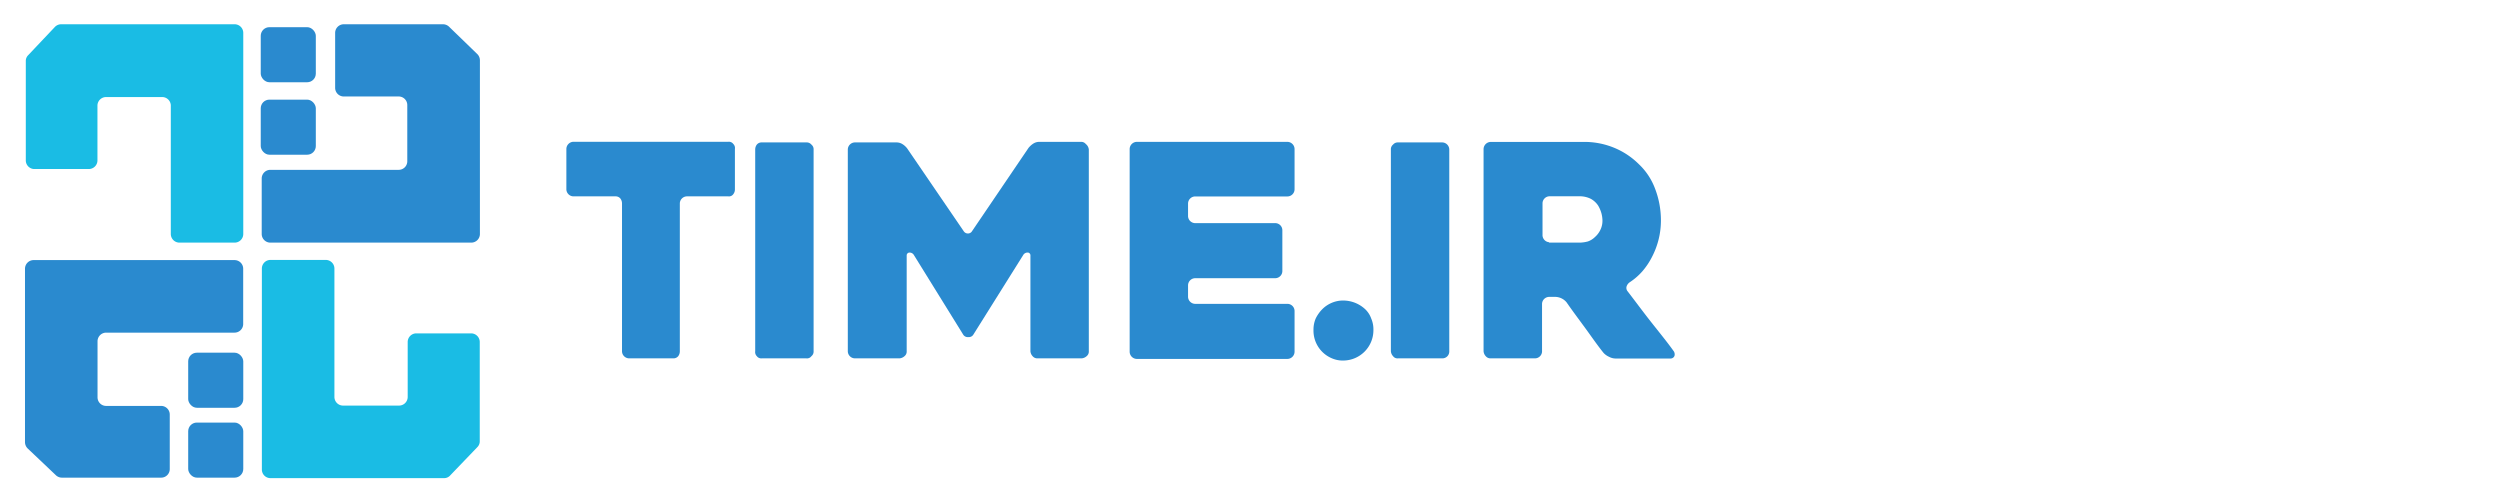<svg xmlns="http://www.w3.org/2000/svg" viewBox="0 0 309.12 62"><title>85_orig</title><rect width="309.12" height="62" style="fill:none"/><path d="M47.17,16.92V10a1.06,1.06,0,0,0-1.06-1.07H39.32a1.07,1.07,0,0,1-1.07-1.07V1.09A1.07,1.07,0,0,1,39.32,0H51.58a1.09,1.09,0,0,1,.73.28L55.8,3.66a1.09,1.09,0,0,1,.35.79V25.89A1.07,1.07,0,0,1,55.08,27H30.24a1.07,1.07,0,0,1-1.07-1.07V19.06A1.07,1.07,0,0,1,30.24,18H46.11A1.06,1.06,0,0,0,47.17,16.92Z" transform="translate(3.19 3)" style="fill:#2a8acf"/><path d="M16.85,9H9.92A1.07,1.07,0,0,0,8.86,10v6.79A1.07,1.07,0,0,1,7.79,17.9H1A1.07,1.07,0,0,1,0,16.83V4.56a1,1,0,0,1,.28-.72L3.59.34A1.08,1.08,0,0,1,4.38,0H25.82a1.07,1.07,0,0,1,1.07,1.07V25.91A1.07,1.07,0,0,1,25.82,27H19a1.07,1.07,0,0,1-1.07-1.07V10A1.07,1.07,0,0,0,16.85,9Z" transform="translate(3.19 3)" style="fill:#1abce4"/><path d="M8.87,39.2v6.93a1.06,1.06,0,0,0,1.07,1.06h6.79a1.07,1.07,0,0,1,1.07,1.07V55a1.06,1.06,0,0,1-1.07,1.06H4.46a1.09,1.09,0,0,1-.72-.28L.24,52.46a1.12,1.12,0,0,1-.34-.79V30.23A1.07,1.07,0,0,1,1,29.16H25.81a1.07,1.07,0,0,1,1.07,1.07v6.83a1.07,1.07,0,0,1-1.07,1.07H9.94A1.07,1.07,0,0,0,8.87,39.2Z" transform="translate(3.19 3)" style="fill:#2a8acf"/><path d="M39.23,47.15h6.92a1.07,1.07,0,0,0,1.07-1.07V39.29a1.07,1.07,0,0,1,1.07-1.07h6.77a1.07,1.07,0,0,1,1.07,1.07V51.56a1,1,0,0,1-.29.72l-3.36,3.5a1,1,0,0,1-.78.34H30.25a1.06,1.06,0,0,1-1.06-1.07V30.21a1.06,1.06,0,0,1,1.06-1.07h6.84a1.07,1.07,0,0,1,1.07,1.07V46.08A1.07,1.07,0,0,0,39.23,47.15Z" transform="translate(3.19 3)" style="fill:#1abce4"/><rect x="32.24" y="3.36" width="6.81" height="6.81" rx="1.07" style="fill:#2a8acf"/><rect x="32.24" y="12.32" width="6.81" height="6.81" rx="1.07" style="fill:#2a8acf"/><rect x="23.27" y="52.25" width="6.81" height="6.81" rx="1.07" style="fill:#2a8acf"/><rect x="23.27" y="43.61" width="6.81" height="6.81" rx="1.07" style="fill:#2a8acf"/><path d="M86.87,21.28H81.74a.89.89,0,0,0-.87.88h0V40.43a1,1,0,0,1-.2.61.75.75,0,0,1-.61.27H74.6a.89.89,0,0,1-.88-.88h0V22.16a1,1,0,0,0-.2-.61.75.75,0,0,0-.61-.27H67.72a.89.89,0,0,1-.88-.87h0v-5a.9.9,0,0,1,.88-.88H86.87a.67.67,0,0,1,.61.27.7.7,0,0,1,.2.61v5a.94.94,0,0,1-.2.6A.65.65,0,0,1,86.87,21.28Z" transform="translate(3.19 3)" style="fill:#2a8acf"/><path d="M96.51,41.31H91a.67.67,0,0,1-.61-.27.71.71,0,0,1-.2-.61V15.49a1,1,0,0,1,.2-.61.75.75,0,0,1,.61-.27h5.53a.75.75,0,0,1,.61.27.73.73,0,0,1,.27.61V40.43a.73.73,0,0,1-.27.61A.67.67,0,0,1,96.51,41.31Z" transform="translate(3.19 3)" style="fill:#2a8acf"/><path d="M131.44,15.49V40.43a.73.73,0,0,1-.27.61,1.06,1.06,0,0,1-.61.27H125.1a.75.75,0,0,1-.61-.27,1,1,0,0,1-.27-.61V28.63a.36.36,0,0,0-.27-.4h-.06a.61.61,0,0,0-.54.27l-6.21,9.91a.65.65,0,0,1-.6.27.66.66,0,0,1-.61-.27l-6.14-9.91a.61.61,0,0,0-.54-.27.35.35,0,0,0-.33.34V40.43a.73.73,0,0,1-.27.61,1.06,1.06,0,0,1-.61.27h-5.53a.89.89,0,0,1-.87-.88h0V15.49a.89.89,0,0,1,.87-.88h5.13a1.39,1.39,0,0,1,.74.2,2.25,2.25,0,0,1,.6.54l7,10.25a.61.61,0,0,0,.54.27.58.58,0,0,0,.47-.27l7-10.32a2.63,2.63,0,0,1,.61-.54,1.39,1.39,0,0,1,.74-.2h5.12a.73.73,0,0,1,.61.27A1,1,0,0,1,131.44,15.49Z" transform="translate(3.19 3)" style="fill:#2a8acf"/><path d="M143.71,22.16v1.55a.89.89,0,0,0,.88.88h9.91a.88.88,0,0,1,.87.87h0v5.06a.89.89,0,0,1-.87.88h-9.91a.89.89,0,0,0-.88.87h0v1.42a.89.89,0,0,0,.88.88H156a.89.89,0,0,1,.88.87h0V40.5a.9.9,0,0,1-.88.88H137.37a.9.9,0,0,1-.88-.88h0V15.42a.9.9,0,0,1,.88-.88H156a.9.9,0,0,1,.88.88h0v5a.89.89,0,0,1-.88.87H144.59a.89.89,0,0,0-.88.88Z" transform="translate(3.19 3)" style="fill:#2a8acf"/><path d="M166.63,37.8a3.75,3.75,0,0,1-3.7,3.78h0a3.33,3.33,0,0,1-1.42-.27,3.71,3.71,0,0,1-2.29-3.51,3.53,3.53,0,0,1,.27-1.41,4.29,4.29,0,0,1,.81-1.15,3.67,3.67,0,0,1,1.21-.81,3.55,3.55,0,0,1,1.42-.27,4,4,0,0,1,2.69,1.08,2.94,2.94,0,0,1,.74,1.15A3.37,3.37,0,0,1,166.63,37.8Z" transform="translate(3.19 3)" style="fill:#2a8acf"/><path d="M175.13,41.31h-5.46a.67.67,0,0,1-.61-.27,1,1,0,0,1-.27-.61V15.49a.73.73,0,0,1,.27-.61.75.75,0,0,1,.61-.27h5.46a.89.89,0,0,1,.88.88h0V40.43a.85.85,0,0,1-.88.88Z" transform="translate(3.19 3)" style="fill:#2a8acf"/><path d="M186.59,41.31h-5.46a.75.75,0,0,1-.61-.27,1,1,0,0,1-.27-.61v-25a.9.9,0,0,1,.88-.88h11.4a9.62,9.62,0,0,1,3.91.74,9.38,9.38,0,0,1,3,2,8,8,0,0,1,2,3,10.91,10.91,0,0,1,.74,3.91,9.74,9.74,0,0,1-1.08,4.52,8.87,8.87,0,0,1-1.21,1.82,7.69,7.69,0,0,1-1.55,1.35,1,1,0,0,0-.41.54.66.66,0,0,0,.14.6c.94,1.22,1.88,2.5,2.89,3.78s2,2.49,2.77,3.57a.7.7,0,0,1,.13.61.51.51,0,0,1-.47.34h-6.81a1.75,1.75,0,0,1-.81-.21,2.13,2.13,0,0,1-.67-.47c-.81-1-1.55-2.09-2.29-3.1s-1.55-2.09-2.3-3.17a1.86,1.86,0,0,0-1.34-.67h-.81a.89.89,0,0,0-.88.87h0V40.5a.88.88,0,0,1-.88.81ZM188.35,27h3.84a4.27,4.27,0,0,0,.94-.14,2.31,2.31,0,0,0,.88-.54,2.75,2.75,0,0,0,.67-.87,2.57,2.57,0,0,0,.27-1.22,3.74,3.74,0,0,0-.13-.87,3.89,3.89,0,0,0-.41-.95,2.6,2.6,0,0,0-.87-.81,3.08,3.08,0,0,0-1.28-.33h-3.85a.88.88,0,0,0-.87.87V26a.89.89,0,0,0,.81.95Z" transform="translate(3.19 3)" style="fill:#2a8acf"/></svg>